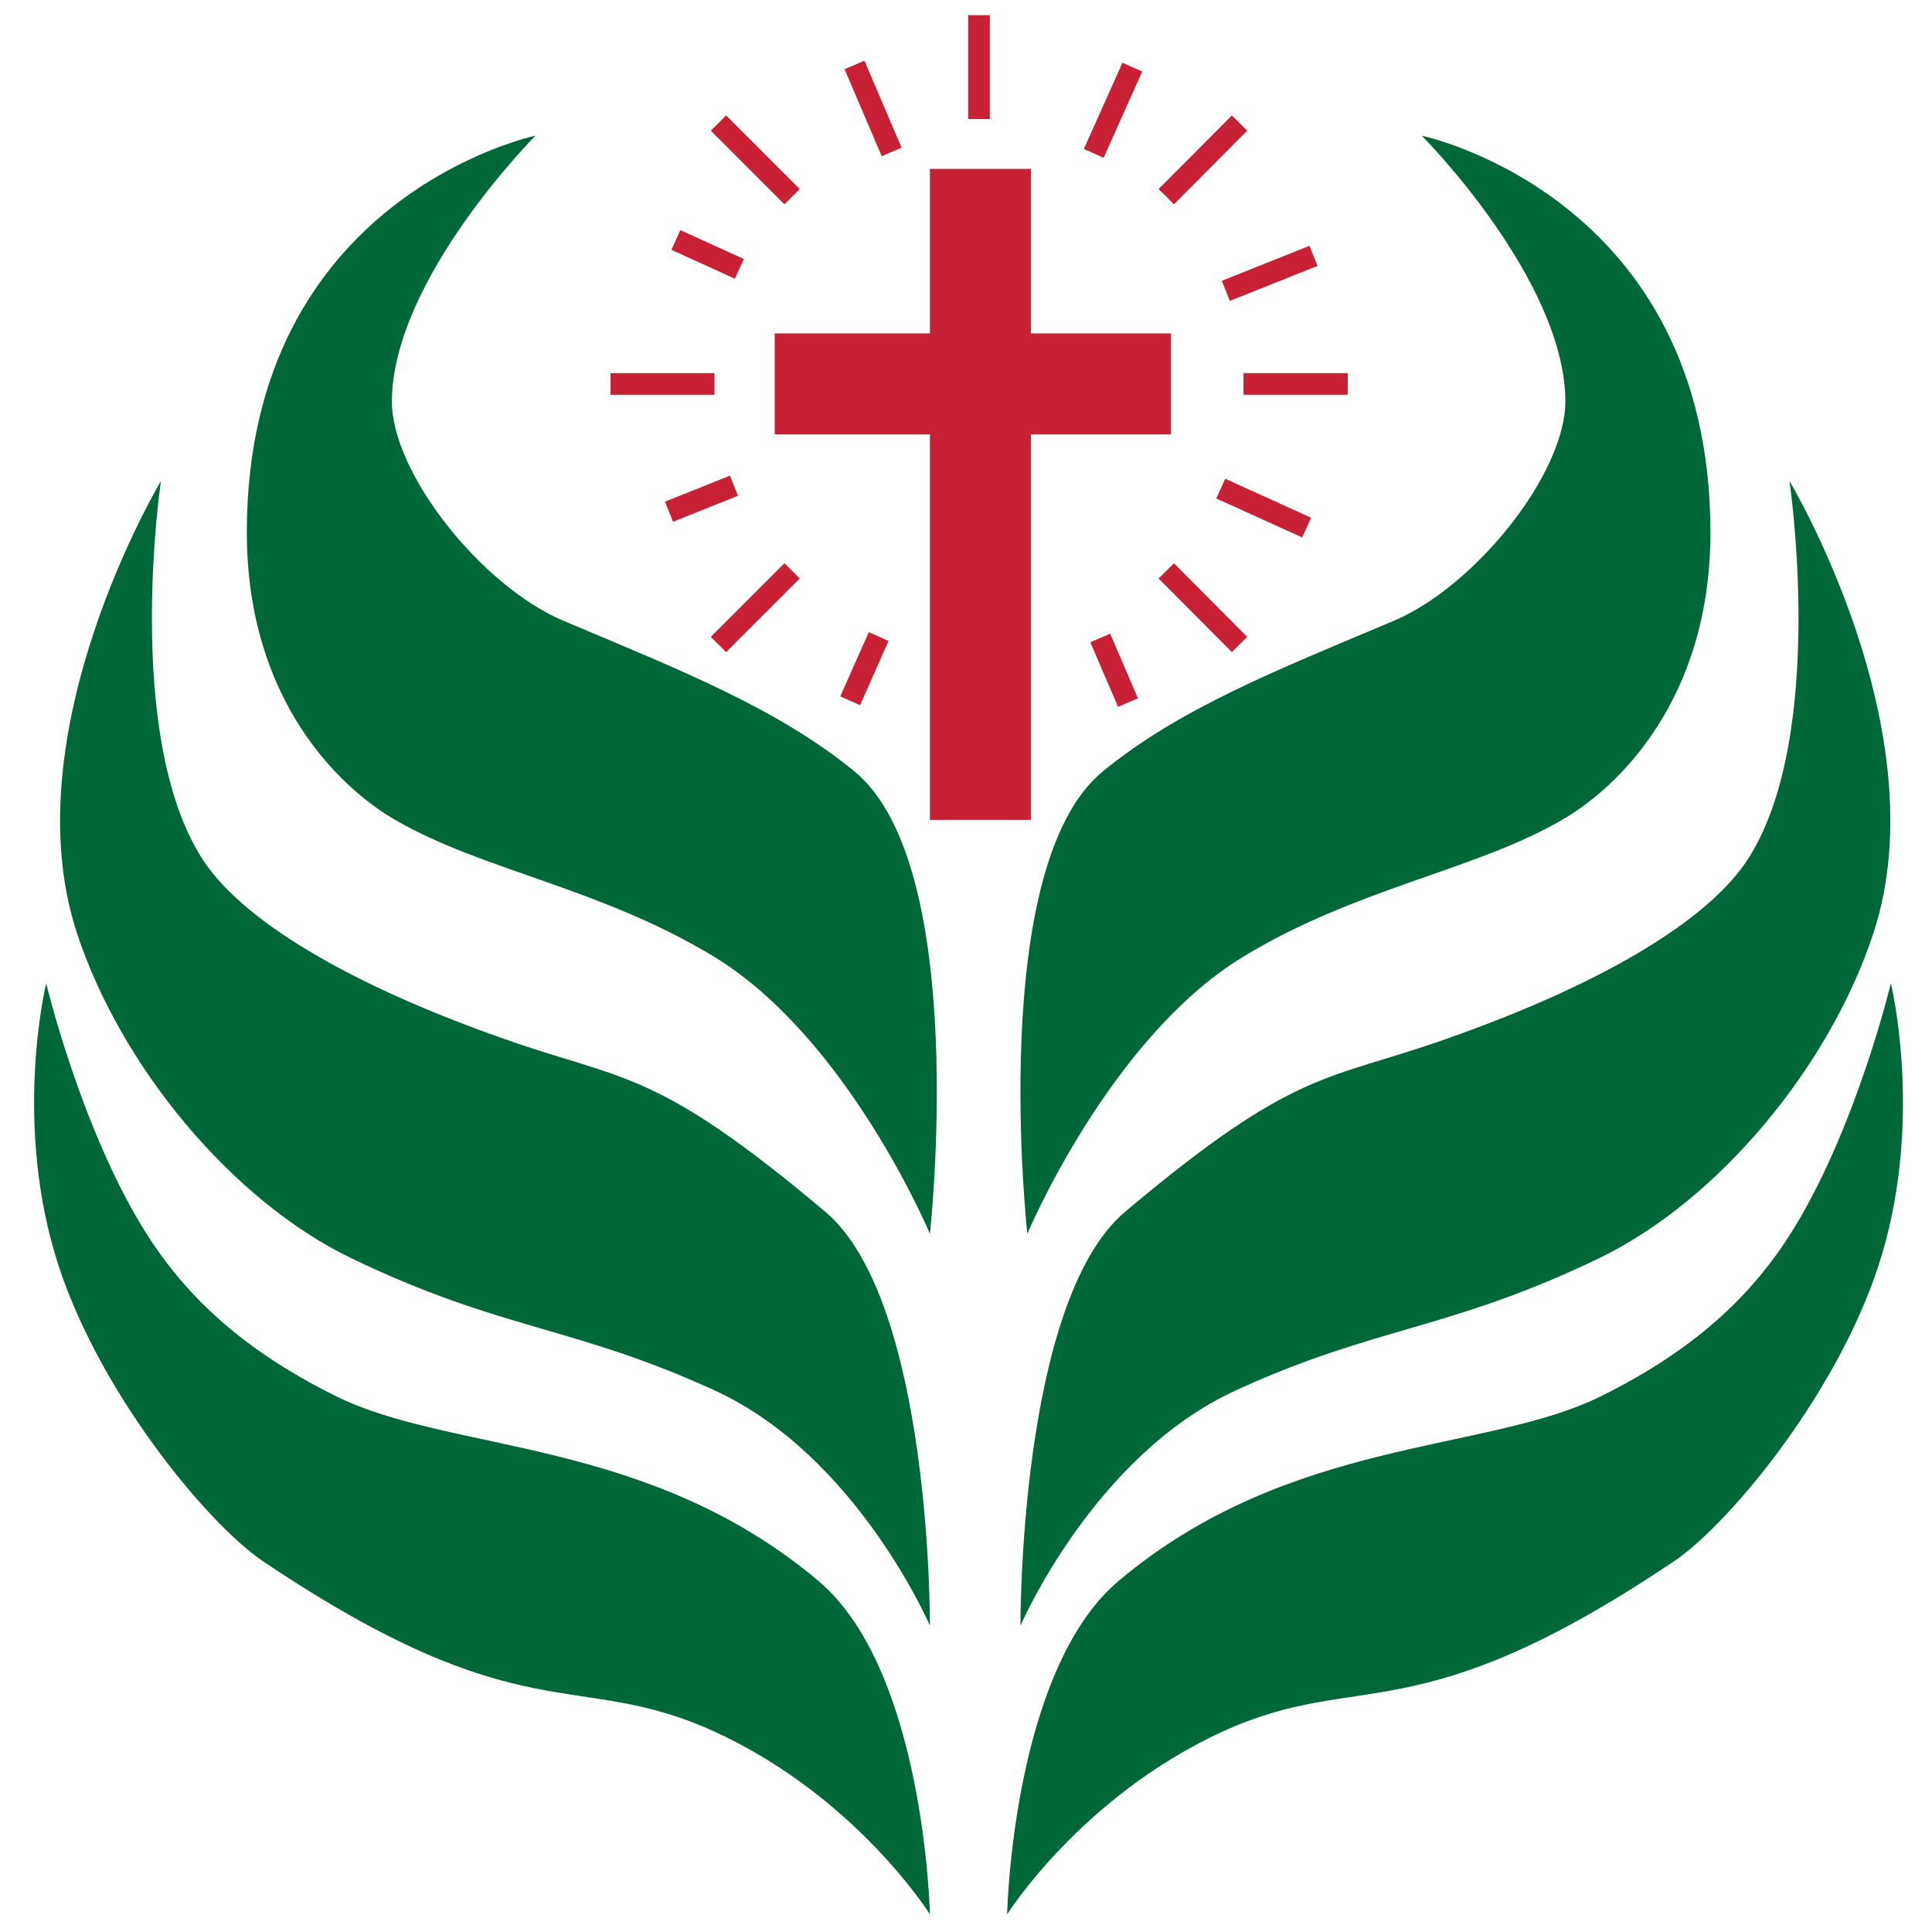 <?xml version="1.0" encoding="utf-8"?>
<!-- Generator: Adobe Illustrator 26.0.1, SVG Export Plug-In . SVG Version: 6.00 Build 0)  -->
<svg version="1.1" id="Layer_1" xmlns="http://www.w3.org/2000/svg" xmlns:xlink="http://www.w3.org/1999/xlink" x="0px" y="0px"
	 viewBox="0 0 535.4 535.4" style="enable-background:new 0 0 535.4 535.4;" xml:space="preserve">
<style type="text/css">
	.st0{fill:#006838;}
	.st1{fill:#C82034;}
	.st2{fill:#C82034;stroke:#C82034;stroke-width:6;stroke-miterlimit:10;}
</style>
<path class="st0" d="M257.7,530.5c0,0-1.4-67.5-30.9-92.4c-47.4-39.9-101.8-35.4-133.5-51.1c-28-13.8-43.5-29.9-54-47.2
	c-17.2-28.4-26.5-67.3-26.5-67.3s-8.9,36.3,2.3,74.6c10.9,37.3,42.3,75.1,57.7,85.5c72.3,48.6,86.6,29.6,125.3,47.3
	C237.4,498,257.7,530.5,257.7,530.5z"/>
<path class="st0" d="M257.7,450.5c0,0,0.5-89.8-29-114.7c-47.4-39.9-55.6-36.1-89-47.9c-43.6-15.3-73.2-33.2-83.9-50.3
	c-21.6-34.4-11.2-104.3-11.2-104.3S3,202.7,21.3,258.5c12.1,36.9,42.9,74.2,76.1,90.2c41.5,20,61.9,18.8,100.6,36.6
	C237.4,403.3,257.7,450.5,257.7,450.5z"/>
<path class="st0" d="M257.7,341.9c0,0,11.3-101.9-21-128.2c-21.3-17.4-47.9-27.9-80.4-41.6c-22.7-9.5-48-41.1-47.7-61.3
	c0.5-33.8,39.8-73.2,39.8-73.2S68.4,54.3,68.4,147.5c0,46.4,25.7,70.8,41.1,79.7c24,14,57,18.8,88.5,38
	C235,287.8,257.7,341.9,257.7,341.9z"/>
<path class="st0" d="M284.7,341.9c0,0-11.3-101.9,21-128.2c21.3-17.4,47.9-27.9,80.4-41.6c22.7-9.5,48-41.1,47.7-61.3
	c-0.5-33.8-39.8-73.2-39.8-73.2S474,54.3,474,147.5c0,46.4-25.7,70.8-41.1,79.7c-24,14-57,18.8-88.5,38
	C307.4,287.8,284.7,341.9,284.7,341.9z"/>
<path class="st0" d="M282.8,450.5c0,0-0.5-89.8,29-114.7c47.4-39.9,55.6-36.1,89-47.9c43.6-15.3,73.2-33.2,83.9-50.3
	c21.6-34.4,11.2-104.3,11.2-104.3s41.6,69.3,23.3,125.2c-12.1,36.9-42.9,74.2-76.1,90.2c-41.5,20-61.9,18.8-100.6,36.6
	C303.1,403.3,282.8,450.5,282.8,450.5z"/>
<path class="st0" d="M279.1,530.5c0,0,1.4-67.5,30.9-92.4c47.4-39.9,101.8-35.4,133.5-51.1c28-13.8,43.5-29.9,54-47.2
	c17.2-28.4,26.5-67.3,26.5-67.3s8.9,36.3-2.3,74.6c-10.9,37.3-42.3,75.1-57.7,85.5c-72.3,48.6-86.6,29.6-125.3,47.3
	C299.5,498,279.1,530.5,279.1,530.5z"/>
<rect x="257.7" y="46.8" class="st1" width="28" height="180.4"/>
<rect x="255.5" y="51.5" transform="matrix(2.733642e-11 -1 1 2.733642e-11 163.182 375.891)" class="st1" width="28" height="109.8"/>
<g>
	<line class="st2" x1="169.2" y1="106.4" x2="198" y2="106.4"/>
	<line class="st2" x1="344.6" y1="106.4" x2="373.5" y2="106.4"/>
</g>
<g>
	<line class="st2" x1="187.3" y1="66.5" x2="204.9" y2="74.5"/>
	<line class="st2" x1="338.3" y1="135.4" x2="362.1" y2="146.2"/>
</g>
<g>
	<line class="st2" x1="185.4" y1="141.8" x2="203.4" y2="134.6"/>
	<line class="st2" x1="339.7" y1="80.6" x2="364" y2="70.9"/>
</g>
<g>
	<line class="st2" x1="235.6" y1="194.2" x2="243.5" y2="176.4"/>
	<line class="st2" x1="303.1" y1="42.5" x2="313.8" y2="18.6"/>
</g>
<g>
	<line class="st2" x1="312.6" y1="194.7" x2="304.9" y2="176.8"/>
	<line class="st2" x1="247.1" y1="42.1" x2="236.8" y2="18"/>
</g>
<g>
	<line class="st2" x1="271.3" y1="208.5" x2="271.3" y2="179.7"/>
	<line class="st2" x1="271.3" y1="33" x2="271.3" y2="4.2"/>
</g>
<g>
	<line class="st2" x1="343.5" y1="178.6" x2="323.2" y2="158.2"/>
	<line class="st2" x1="219.5" y1="54.5" x2="199.1" y2="34.1"/>
</g>
<g>
	<line class="st2" x1="343.5" y1="34.1" x2="323.2" y2="54.5"/>
	<line class="st2" x1="219.5" y1="158.2" x2="199.1" y2="178.6"/>
</g>
</svg>
